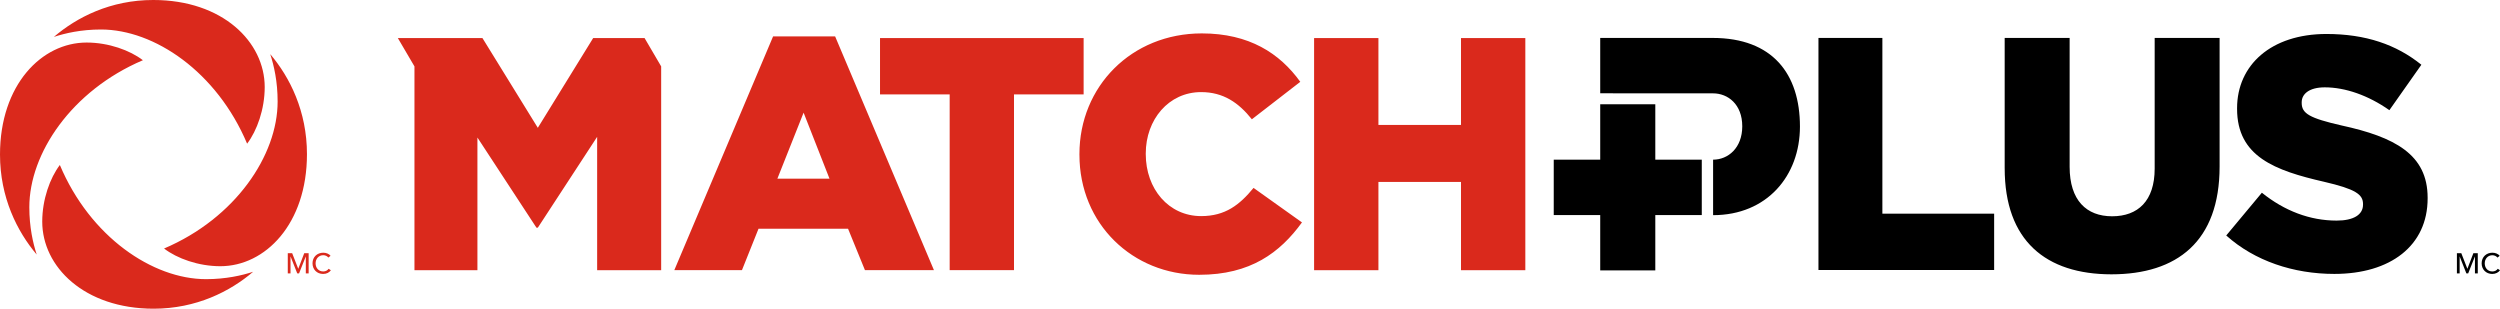 <svg xmlns="http://www.w3.org/2000/svg" xmlns:xlink="http://www.w3.org/1999/xlink" version="1.1" id="Icon" x="0px" y="0px" viewBox="36.5 676.005 400 49.391" enable-background="new 36.5 676.005 400 49.391" xml:space="preserve"><path d="M327.453 682.075h10.227v28.113h17.883v9.012h-28.11V682.075z M357.248 702.921v-20.846h10.393v20.627 c0 5.36 2.69 7.91 6.8 7.908c4.115 0 6.806-2.443 6.806-7.629v-20.906h10.389v20.582c0 11.982-6.806 17.236-17.307 17.24 C363.842 719.89 357.25 714.53 357.25 702.921z M392.696 713.684l5.704-6.844c3.631 2.92 7.7 4.46 11.96 4.46 c2.744 0 4.224-0.957 4.224-2.551v-0.1c0-1.549-1.209-2.391-6.225-3.557c-7.863-1.805-13.926-4.027-13.926-11.67v-0.105 c0-6.895 5.436-11.875 14.296-11.875c6.276 0 11.19 1.69 15.19 4.924l-5.118 7.268c-3.382-2.379-7.067-3.654-10.338-3.654 c-2.483 0-3.691 1.059-3.691 2.385v0.105c0 1.7 1.26 2.44 6.38 3.609c8.494 1.85 13.77 4.62 13.77 11.561v0.102 c0 7.59-5.96 12.09-14.927 12.09C403.459 719.83 397.24 717.76 392.7 713.684z M310.536 682.075h-18.001v8.857l18.057 0.01 c2.374 0 4.67 1.75 4.67 5.271c0 3.473-2.275 5.338-4.666 5.338v8.879c8.612 0 13.896-6.291 13.896-14.178l0 0 C324.488 687.83 320.11 682.08 310.54 682.075z M301.349 701.55v-8.859h-8.814v8.859h-7.437v8.863h7.437v8.857h8.814v-8.857 h7.436v-8.863H301.349z M431.277 719.003h0.009l0.954-2.486h0.705v3.234h-0.454v-2.703h-0.009l-1.074 2.703h-0.288l-1.068-2.703 h-0.009v2.703h-0.438v-3.234h0.704L431.277 719.003z M436.5 719.247c-0.252 0.344-0.667 0.586-1.234 0.59 c-0.99 0-1.703-0.707-1.703-1.703c0-1.01 0.74-1.695 1.723-1.695c0.442 0 0.92 0.17 1.16 0.502l-0.356 0.28 c-0.157-0.219-0.472-0.379-0.804-0.379c-0.75 0-1.229 0.59-1.229 1.297c0 0.73 0.47 1.3 1.22 1.3 c0.36 0 0.674-0.15 0.867-0.428L436.5 719.247z"/><path fill="#DA291C" d="M79.744 684.673c3.127 3.68 5.87 9.13 5.87 15.996c0 11.184-6.687 17.928-13.856 17.93 c-3.517 0-6.938-1.242-9.007-2.832c11.439-4.871 18.17-14.932 18.17-23.512C80.924 689.04 80.33 686.48 79.74 684.67 M45.119 681.911c1.792-0.588 4.345-1.186 7.54-1.186c8.531 0 18.53 6.77 23.38 18.268c1.583-2.078 2.815-5.518 2.815-9.055 c0-7.207-6.712-13.934-17.831-13.934C54.2 676 48.78 678.77 45.12 681.91 M42.372 716.73 c-0.588-1.803-1.18-4.369-1.18-7.578c0-8.578 6.731-18.639 18.17-23.512c-2.068-1.59-5.49-2.828-9.007-2.828 c-7.168 0-13.855 6.744-13.855 17.924C36.5 707.59 39.24 713.04 42.37 716.73 M76.996 719.49 c-1.793 0.586-4.345 1.18-7.536 1.18c-8.533 0-18.537-6.764-23.384-18.266c-1.583 2.08-2.818 5.52-2.818 9.06 c0 7.21 6.71 13.93 17.83 13.934C67.913 725.39 73.33 722.63 77 719.49 M84.216 719.003h0.008l0.955-2.486h0.704 v3.234H85.43v-2.703h-0.008l-1.074 2.703h-0.288l-1.069-2.703h-0.009v2.703h-0.438v-3.234h0.704L84.216 719.003z M89.439 719.25 c-0.252 0.344-0.667 0.586-1.234 0.586c-0.991 0-1.703-0.707-1.703-1.703c0-1.01 0.74-1.695 1.723-1.695 c0.442 0 0.92 0.17 1.16 0.502l-0.357 0.275c-0.155-0.219-0.47-0.379-0.803-0.379c-0.75 0-1.23 0.59-1.23 1.3 c0 0.73 0.47 1.3 1.22 1.301c0.36 0 0.674-0.15 0.867-0.428L89.439 719.247z M160.196 681.825h9.922l15.813 37.406h-11.038 l-2.707-6.633h-14.322l-2.653 6.633h-10.823L160.196 681.825z M169.219 704.589l-4.143-10.559l-4.194 10.559H169.219z M188.446 691.112h-11.143v-9.02h32.577v9.02H198.74v28.119h-10.293V691.112z M209.209 700.77v-0.109 c0-10.824 8.33-19.312 19.576-19.312c7.588 0 12.47 3.18 15.76 7.748l-7.746 5.994c-2.119-2.652-4.562-4.35-8.119-4.35 c-5.198 0-8.858 4.404-8.858 9.814v0.105c0 5.57 3.66 9.92 8.86 9.922c3.874 0 6.157-1.805 8.387-4.512l7.746 5.52 c-3.504 4.826-8.225 8.381-16.45 8.381C217.753 719.97 209.21 711.86 209.21 700.77z M246.755 682.093h10.293v13.9h13.211 v-13.9h10.294v37.139h-10.294v-14.113h-13.211v14.113h-10.293V682.093z M100.153 682.093h13.536l8.861 14.363l8.858-14.363h8.222 l2.656 4.535v32.604h-10.244v-21.332l-9.493 14.537h-0.216l-9.446-14.426v21.221h-10.074v-32.604L100.153 682.093z"/></svg>